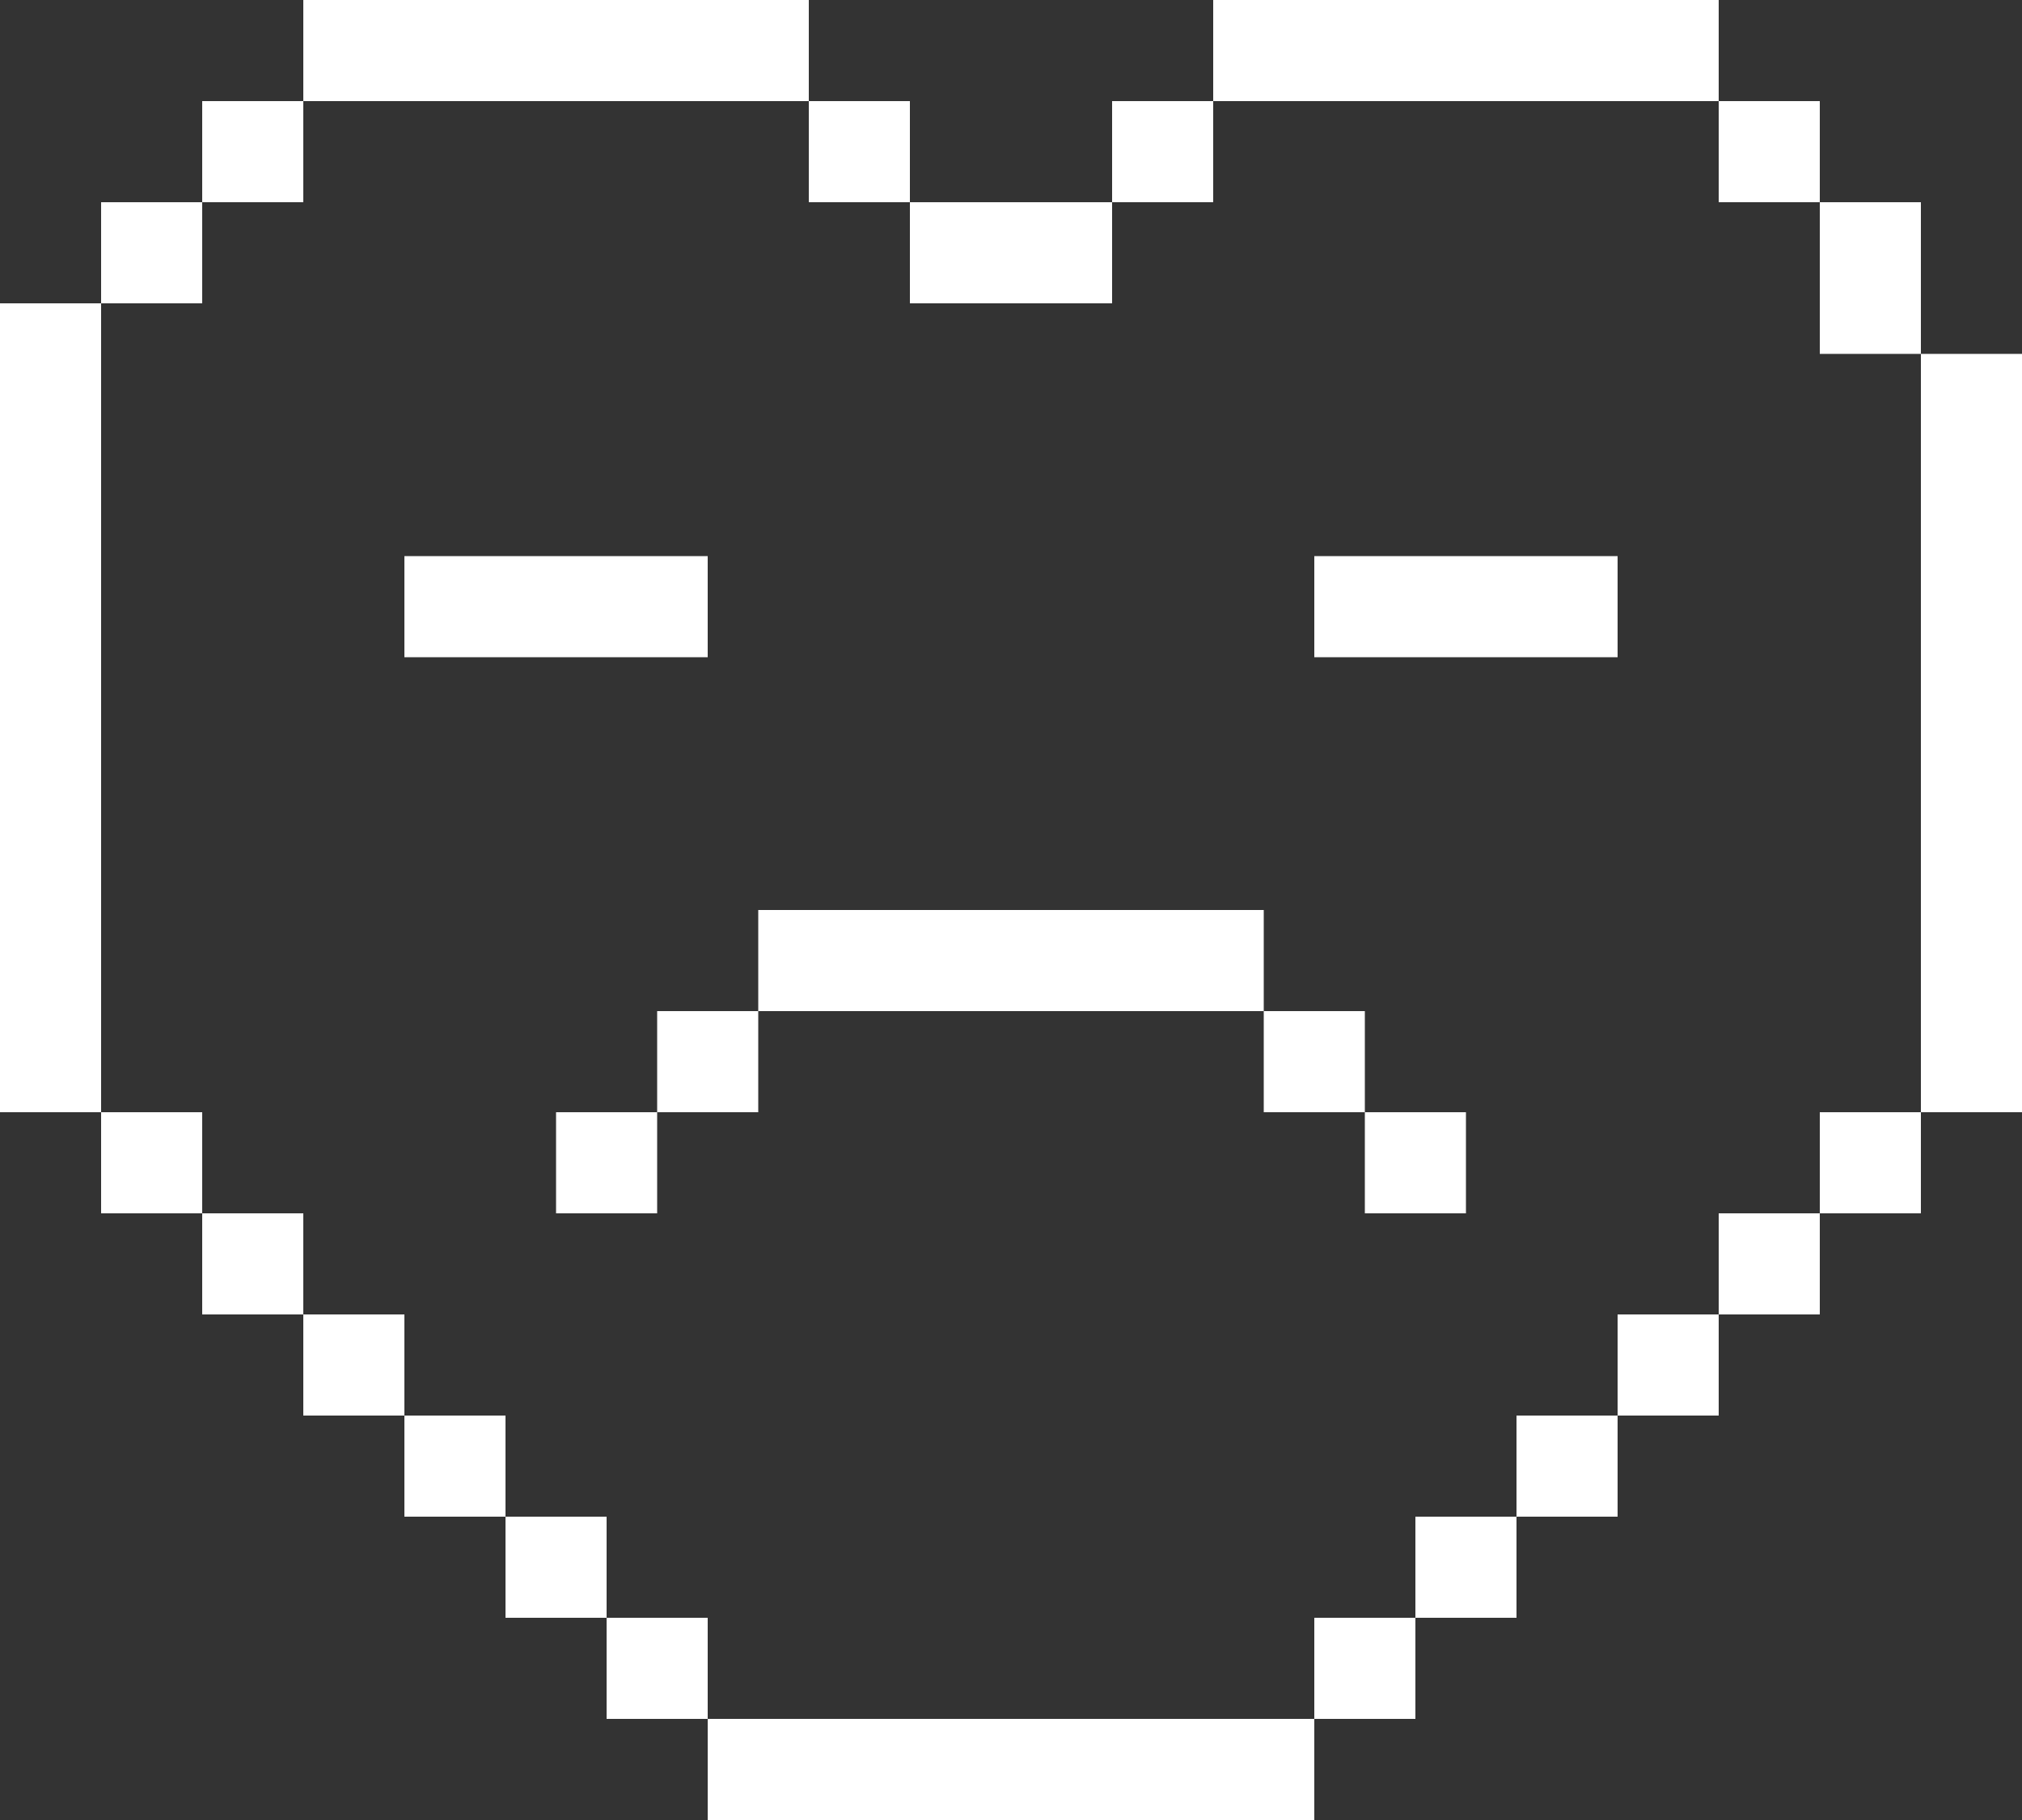 <svg width="40" height="36" viewBox="0 0 40 36" fill="none" xmlns="http://www.w3.org/2000/svg">
    <rect x="0" y="0" width="40" height="36" fill="#333333" stroke="none"/>
    <path fill-rule="evenodd" clip-rule="evenodd" d="M16 0H6V2H4V4H2V6H0V22H2V24H4V26H6V28H8V30H10V32H12V34H14V36H26V34H28V32H30V30H32V28H34V26H36V24H38V22H40V7H38V4H36V2H34V0H24V2H22V4H18V2H16V0ZM16 2V4H18V6H22V4H24V2H34V4H36V7H38V22H36V24H34V26H32V28H30V30H28V32H26V34H14V32H12V30H10V28H8V26H6V24H4V22H2V6H4V4H6V2H16ZM25 18H15V20H13V22H11V24H13V22H15V20H25V22H27V24H29V22H27V20H25V18ZM26 11H32V13H26V11ZM14 11H8V13H14V11Z" fill="white"/>
</svg>
